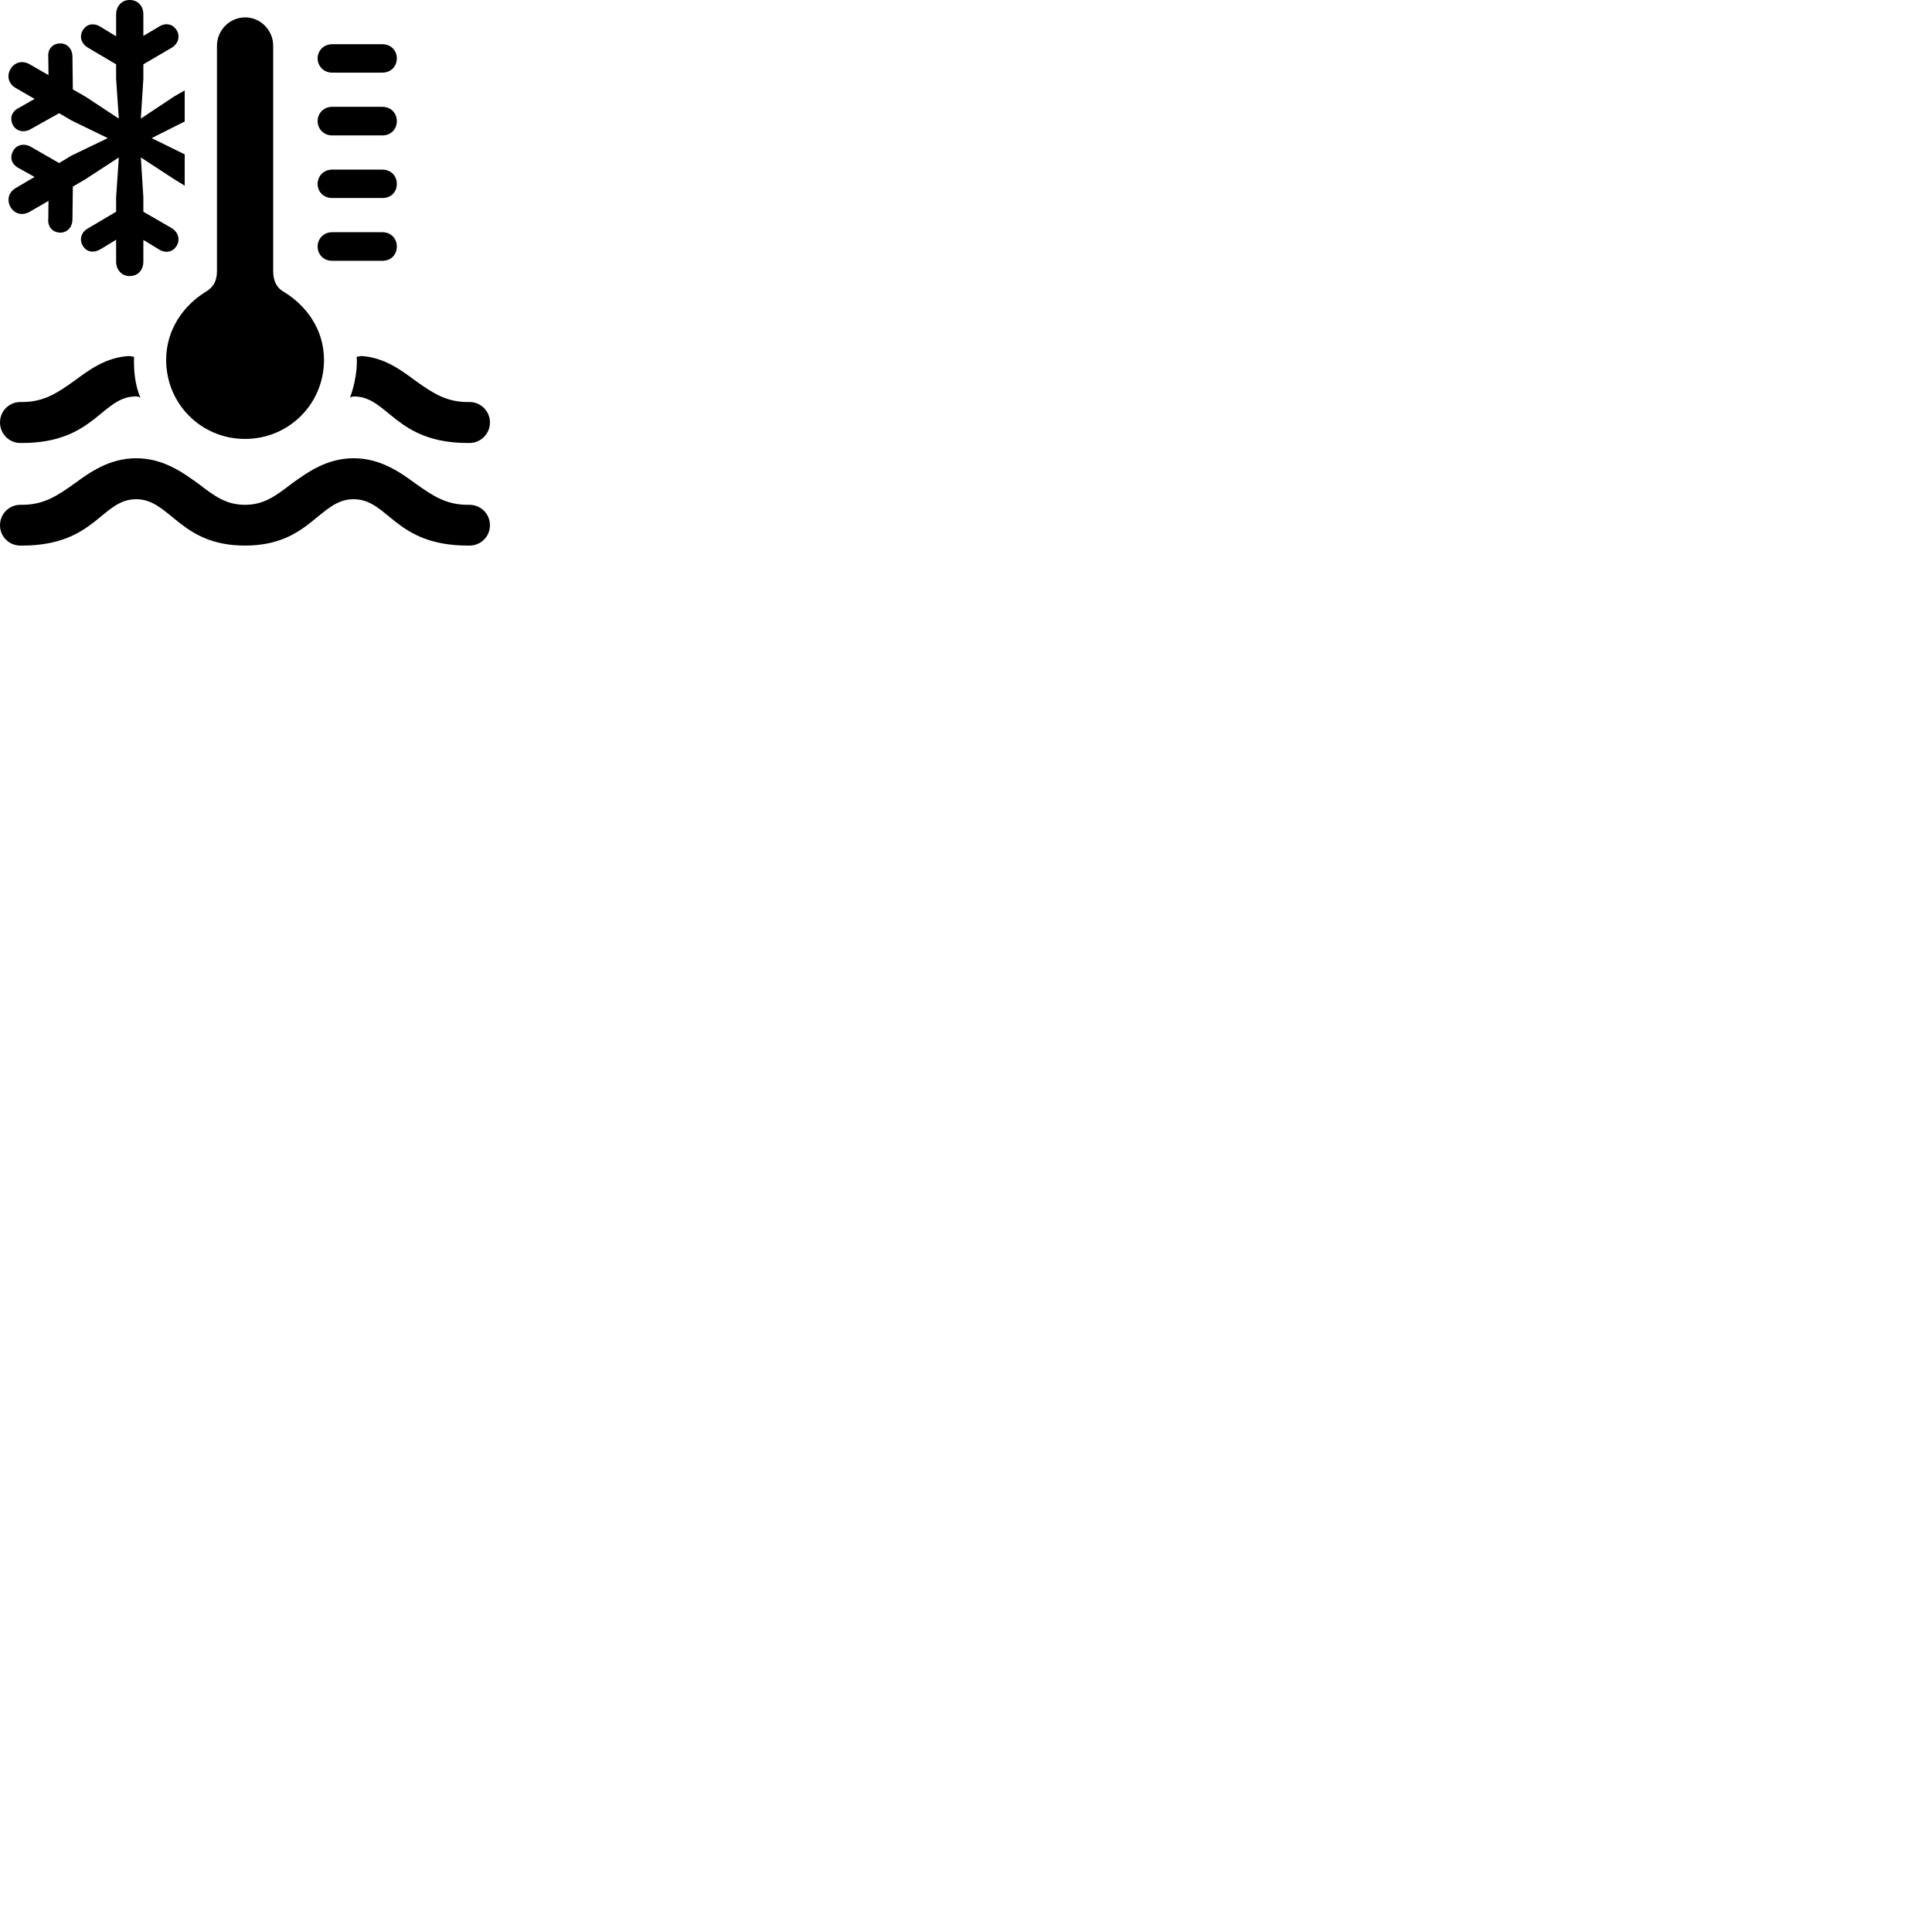 
        <svg xmlns="http://www.w3.org/2000/svg" viewBox="0 0 100 100">
            <path d="M6.71 14.289C7.14 14.289 7.42 13.979 7.42 13.539V12.419L8.18 12.879C8.54 13.129 8.93 13.069 9.14 12.729C9.34 12.409 9.23 12.019 8.89 11.809L7.42 10.959V10.209L7.29 8.149L9.02 9.279L9.56 9.609V7.989L7.85 7.149L9.56 6.289V4.679L9.02 4.989L7.29 6.139L7.42 4.079V3.329L8.89 2.469C9.23 2.259 9.34 1.879 9.14 1.559C8.93 1.219 8.54 1.159 8.18 1.409L7.42 1.859V0.749C7.42 0.309 7.14 -0.001 6.71 -0.001C6.3 -0.001 6.01 0.319 6.01 0.749V1.879L5.24 1.409C4.88 1.169 4.5 1.219 4.29 1.559C4.09 1.879 4.2 2.249 4.54 2.459L6.01 3.329V4.079L6.15 6.139L4.42 4.999L3.77 4.629L3.75 2.919C3.74 2.519 3.47 2.229 3.09 2.249C2.7 2.259 2.45 2.569 2.5 2.989L2.51 3.889L1.54 3.329C1.16 3.109 0.75 3.219 0.54 3.579C0.33 3.949 0.45 4.349 0.82 4.559L1.79 5.119L1.02 5.559C0.63 5.739 0.48 6.079 0.66 6.459C0.83 6.789 1.23 6.889 1.58 6.689L3.06 5.859L3.71 6.239L5.58 7.149L3.71 8.049L3.06 8.439L1.58 7.589C1.23 7.399 0.83 7.499 0.67 7.829C0.48 8.189 0.62 8.539 1.02 8.729L1.79 9.159L0.82 9.729C0.45 9.939 0.34 10.349 0.54 10.709C0.75 11.079 1.16 11.179 1.54 10.959L2.51 10.399L2.5 11.289C2.45 11.719 2.7 12.019 3.09 12.039C3.47 12.059 3.74 11.769 3.75 11.369L3.77 9.659L4.42 9.279L6.15 8.149L6.01 10.209V10.959L4.54 11.829C4.2 12.019 4.09 12.409 4.29 12.729C4.5 13.069 4.88 13.109 5.24 12.879L6.01 12.409V13.539C6.01 13.969 6.3 14.289 6.71 14.289ZM12.68 22.719C14.95 22.719 16.77 20.909 16.77 18.629C16.77 17.039 15.84 15.809 14.71 15.119C14.33 14.909 14.14 14.569 14.14 14.029V2.369C14.14 1.569 13.49 0.899 12.69 0.899C11.88 0.899 11.23 1.569 11.23 2.369V14.029C11.23 14.559 11.03 14.879 10.64 15.109C9.52 15.799 8.6 17.039 8.6 18.629C8.6 20.909 10.42 22.719 12.68 22.719ZM17.19 3.759H19.79C20.25 3.759 20.54 3.419 20.54 3.019C20.54 2.629 20.25 2.289 19.79 2.289H17.19C16.75 2.289 16.44 2.629 16.44 3.019C16.44 3.419 16.75 3.759 17.19 3.759ZM17.19 7.009H19.79C20.25 7.009 20.54 6.669 20.54 6.269C20.54 5.869 20.25 5.529 19.79 5.529H17.19C16.75 5.529 16.44 5.869 16.44 6.269C16.44 6.669 16.75 7.009 17.19 7.009ZM17.19 10.249H19.79C20.25 10.249 20.54 9.929 20.54 9.519C20.54 9.119 20.25 8.779 19.79 8.779H17.19C16.75 8.779 16.44 9.119 16.44 9.519C16.44 9.929 16.75 10.249 17.19 10.249ZM17.19 13.499H19.79C20.25 13.499 20.54 13.169 20.54 12.759C20.54 12.359 20.25 12.019 19.79 12.019H17.19C16.75 12.019 16.44 12.359 16.44 12.759C16.44 13.169 16.75 13.499 17.19 13.499ZM0 21.869C0 22.449 0.47 22.929 1.05 22.929H1.14C4.91 22.929 5.26 20.519 7.03 20.519C7.11 20.519 7.21 20.539 7.27 20.589C7 19.969 6.91 19.209 6.94 18.469C6.84 18.459 6.76 18.429 6.66 18.429C5.46 18.499 4.57 19.179 3.88 19.689C2.93 20.369 2.25 20.809 1.14 20.809H1.05C0.47 20.809 0 21.279 0 21.869ZM25.36 21.869C25.36 21.279 24.89 20.809 24.3 20.809H24.22C23.11 20.809 22.43 20.369 21.48 19.689C20.79 19.179 19.9 18.499 18.71 18.429C18.62 18.429 18.54 18.459 18.46 18.469C18.52 18.999 18.36 19.969 18.11 20.589C18.16 20.539 18.25 20.519 18.34 20.519C20.1 20.539 20.46 22.929 24.22 22.929H24.3C24.89 22.929 25.36 22.449 25.36 21.869ZM0 27.189C0 27.769 0.47 28.239 1.05 28.239H1.14C4.95 28.239 5.24 25.839 7.05 25.839C8.82 25.839 9.3 28.239 12.68 28.239C16.05 28.239 16.52 25.839 18.3 25.839C20.12 25.839 20.41 28.239 24.22 28.239H24.3C24.89 28.239 25.36 27.769 25.36 27.189C25.36 26.599 24.89 26.129 24.3 26.129H24.22C23.11 26.129 22.43 25.689 21.48 25.009C20.71 24.449 19.7 23.719 18.3 23.719C16.89 23.719 15.87 24.479 15.09 25.039C14.27 25.669 13.66 26.129 12.68 26.129C11.7 26.129 11.09 25.669 10.27 25.039C9.49 24.479 8.47 23.719 7.05 23.719C5.66 23.719 4.65 24.449 3.88 25.009C2.93 25.689 2.25 26.129 1.14 26.129H1.05C0.47 26.129 0 26.599 0 27.189Z" />
        </svg>
    